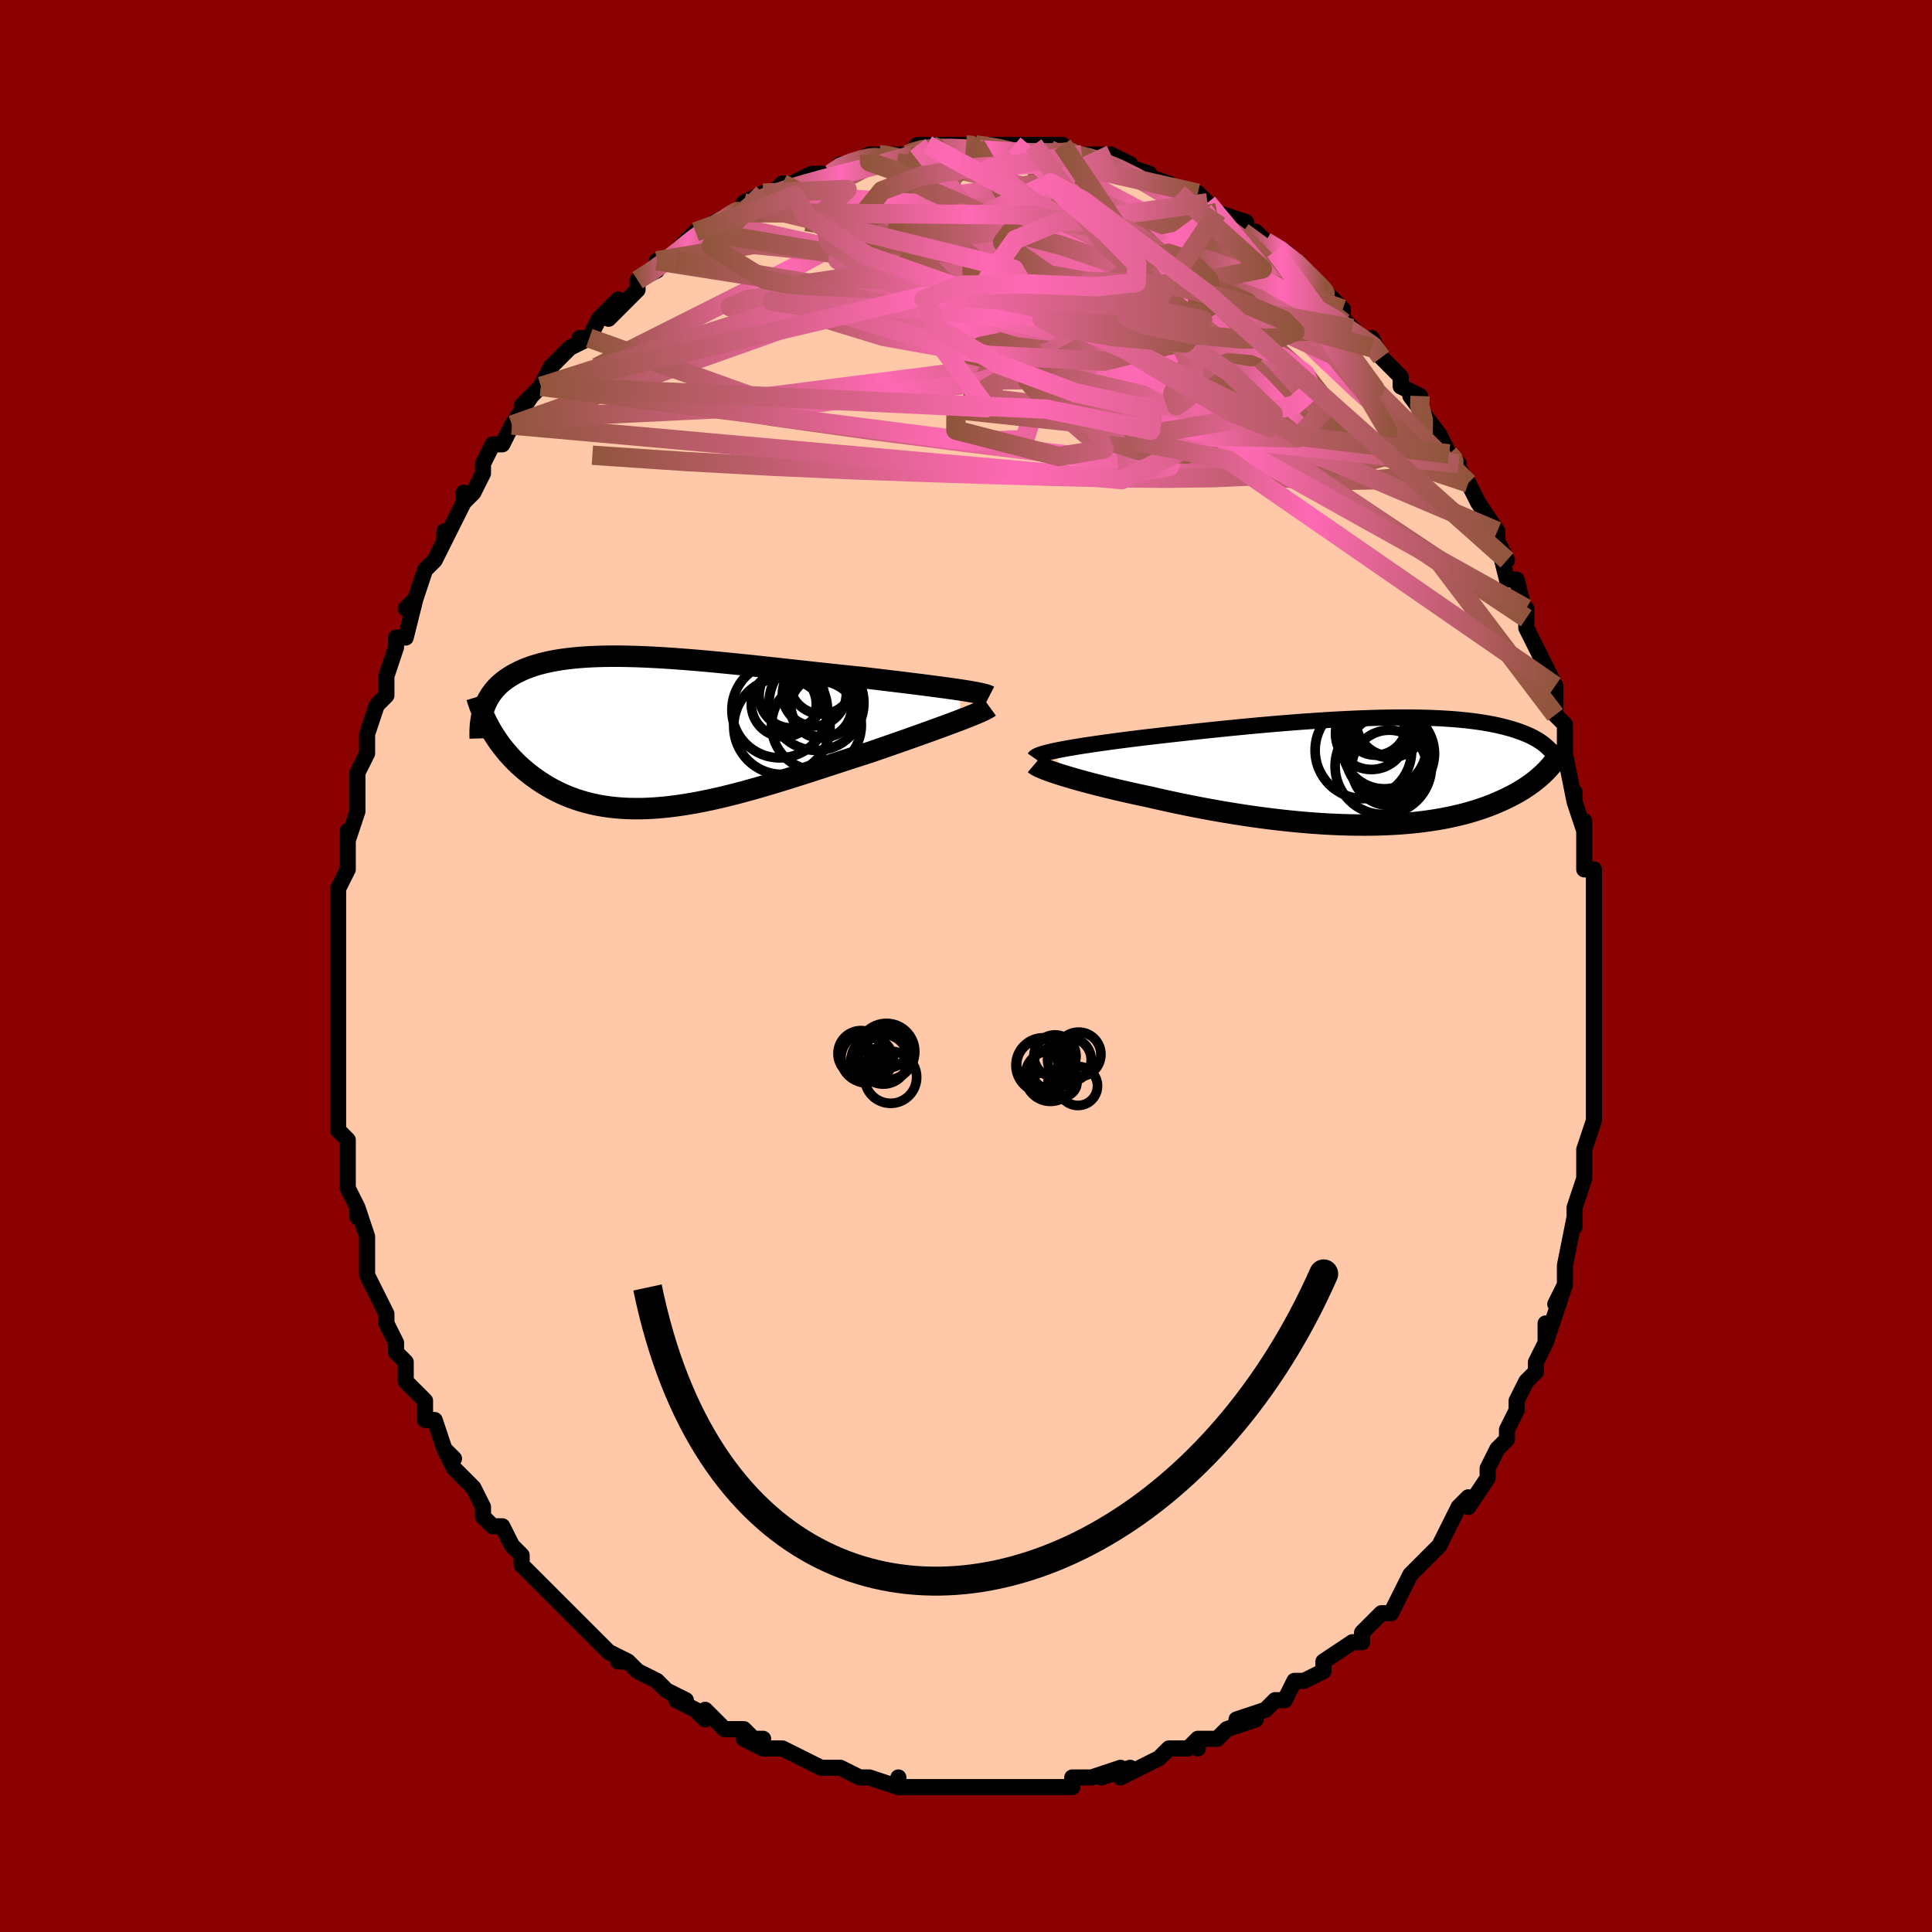 <svg viewBox="-100 -100 200 200" xmlns="http://www.w3.org/2000/svg" width="400" height="400" id="face-svg"><defs><clipPath id="leftEyeClipPath"><polyline points="31.854,-4.368,31.355,-4.441,30.828,-4.516,30.274,-4.592,29.694,-4.67,29.091,-4.75,28.464,-4.831,27.817,-4.913,27.149,-4.997,26.463,-5.082,25.76,-5.169,25.041,-5.256,24.307,-5.345,23.559,-5.435,22.8,-5.525,22.029,-5.617,21.139,-5.707,20.234,-5.801,19.314,-5.898,18.383,-5.998,17.441,-6.1,16.49,-6.203,15.532,-6.308,14.569,-6.414,13.603,-6.52,12.635,-6.625,11.666,-6.73,10.7,-6.833,9.736,-6.935,8.777,-7.033,7.824,-7.129,6.879,-7.221,5.942,-7.309,5.016,-7.392,4.102,-7.469,3.2,-7.541,2.312,-7.607,1.439,-7.665,0.582,-7.717,-0.258,-7.761,-1.08,-7.797,-1.884,-7.825,-2.668,-7.844,-3.432,-7.855,-4.176,-7.856,-4.899,-7.848,-5.6,-7.83,-6.279,-7.803,-6.936,-7.765,-7.571,-7.718,-8.183,-7.661,-8.773,-7.594,-9.339,-7.517,-9.884,-7.431,-10.406,-7.334,-10.905,-7.228,-11.383,-7.113,-11.839,-6.989,-12.275,-6.856,-12.689,-6.714,-13.083,-6.564,-13.458,-6.406,-13.813,-6.241,-14.15,-6.069,-14.47,-5.89,-14.773,-5.705,-15.06,-5.513,-15.331,-5.314,-15.586,-5.107,-15.826,-4.893,-16.05,-4.672,-16.259,-4.444,-16.453,-4.209,-16.633,-3.967,-16.798,-3.719,-16.95,-3.465,-17.088,-3.204,-17.213,-2.938,-17.324,-2.666,-17.424,-2.388,-16.682,-0.235,-16.479,0.105,-16.266,0.444,-16.042,0.782,-15.806,1.118,-15.558,1.451,-15.299,1.781,-15.029,2.108,-14.746,2.432,-14.452,2.75,-14.146,3.064,-13.827,3.373,-13.496,3.675,-13.153,3.971,-12.797,4.26,-12.429,4.543,-12.046,4.822,-11.649,5.096,-11.238,5.363,-10.811,5.622,-10.369,5.872,-9.912,6.112,-9.439,6.341,-8.95,6.557,-8.445,6.761,-7.924,6.95,-7.386,7.125,-6.832,7.284,-6.261,7.427,-5.674,7.553,-5.07,7.661,-4.45,7.752,-3.814,7.824,-3.162,7.877,-2.493,7.912,-1.809,7.927,-1.109,7.924,-0.394,7.901,0.336,7.858,1.08,7.797,1.839,7.718,2.611,7.619,3.397,7.503,4.195,7.369,5.006,7.219,5.828,7.052,6.661,6.87,7.504,6.673,8.356,6.462,9.217,6.238,10.086,6.002,10.962,5.755,11.843,5.499,12.73,5.234,13.62,4.962,14.513,4.683,15.408,4.4,16.304,4.113,17.198,3.824,18.091,3.534,18.98,3.245,19.864,2.956,20.742,2.671,21.612,2.39,22.473,2.114,23.197,1.867,23.913,1.62,24.618,1.376,25.313,1.133,25.997,0.894,26.667,0.657,27.323,0.424,27.963,0.196,28.586,-0.028,29.191,-0.247,29.776,-0.46,30.339,-0.667,30.88,-0.867,31.396,-1.061,31.886,-1.246"></polyline></clipPath><clipPath id="rightEyeClipPath"><polyline points="-32.275,-2.173,-31.86,-2.256,-31.415,-2.341,-30.941,-2.426,-30.439,-2.512,-29.91,-2.599,-29.355,-2.686,-28.776,-2.774,-28.172,-2.863,-27.546,-2.953,-26.899,-3.043,-26.231,-3.133,-25.544,-3.224,-24.839,-3.315,-24.117,-3.406,-23.378,-3.497,-22.569,-3.592,-21.734,-3.689,-20.875,-3.788,-19.993,-3.888,-19.091,-3.989,-18.17,-4.091,-17.232,-4.192,-16.28,-4.293,-15.314,-4.393,-14.338,-4.492,-13.353,-4.589,-12.361,-4.684,-11.365,-4.777,-10.366,-4.866,-9.366,-4.952,-8.367,-5.034,-7.372,-5.112,-6.381,-5.185,-5.398,-5.254,-4.423,-5.317,-3.458,-5.374,-2.505,-5.425,-1.565,-5.471,-0.64,-5.509,0.269,-5.541,1.161,-5.567,2.034,-5.585,2.887,-5.596,3.72,-5.599,4.532,-5.595,5.321,-5.584,6.088,-5.566,6.831,-5.54,7.55,-5.506,8.245,-5.465,8.915,-5.417,9.561,-5.362,10.182,-5.3,10.778,-5.231,11.35,-5.155,11.897,-5.074,12.421,-4.985,12.921,-4.892,13.398,-4.792,13.852,-4.688,14.286,-4.578,14.698,-4.465,15.09,-4.347,15.464,-4.225,15.82,-4.101,16.158,-3.972,16.479,-3.84,16.782,-3.703,17.069,-3.562,17.339,-3.417,17.594,-3.268,17.832,-3.116,18.056,-2.961,18.264,-2.802,18.458,-2.64,18.638,-2.476,18.805,-2.309,18.958,-2.139,19.099,-1.967,18.663,-0.277,18.457,-0.06,18.24,0.155,18.012,0.37,17.772,0.583,17.521,0.796,17.257,1.007,16.982,1.216,16.693,1.424,16.392,1.629,16.078,1.832,15.751,2.032,15.41,2.229,15.055,2.423,14.687,2.614,14.304,2.802,13.906,2.988,13.492,3.172,13.062,3.353,12.615,3.53,12.151,3.702,11.668,3.87,11.168,4.033,10.648,4.189,10.11,4.34,9.552,4.483,8.974,4.619,8.378,4.747,7.761,4.867,7.125,4.978,6.469,5.08,5.794,5.173,5.099,5.256,4.386,5.329,3.654,5.391,2.903,5.443,2.135,5.484,1.35,5.514,0.549,5.533,-0.269,5.541,-1.102,5.538,-1.949,5.523,-2.809,5.498,-3.682,5.461,-4.567,5.413,-5.462,5.353,-6.366,5.284,-7.279,5.203,-8.198,5.112,-9.124,5.012,-10.053,4.901,-10.985,4.782,-11.919,4.653,-12.853,4.516,-13.786,4.371,-14.716,4.218,-15.641,4.059,-16.56,3.893,-17.472,3.722,-18.374,3.545,-19.266,3.364,-20.145,3.18,-21.009,2.992,-21.859,2.802,-22.691,2.61,-23.418,2.457,-24.134,2.302,-24.836,2.146,-25.525,1.989,-26.197,1.832,-26.854,1.674,-27.492,1.517,-28.112,1.361,-28.712,1.205,-29.29,1.051,-29.846,0.899,-30.378,0.749,-30.884,0.602,-31.364,0.458,-31.816,0.318"></polyline></clipPath><filter id="fuzzy"><feTurbulence id="turbulence" baseFrequency="0.05" numOctaves="3" type="noise" result="noise"></feTurbulence><feDisplacementMap in="SourceGraphic" in2="noise" scale="2"></feDisplacementMap></filter><linearGradient id="rainbowGradient" x1="0%" y1="0%" x2="100%" y2="0%"><stop offset="0%" style="stop-color: rgb(145, 85, 61);  stop-opacity: 1"></stop><stop offset="50.244%" style="stop-color: rgb(255, 105, 180);  stop-opacity: 1"></stop><stop offset="100%" style="stop-color: rgb(145, 85, 61);  stop-opacity: 1"></stop></linearGradient></defs><title>That&#39;s an ugly face</title><desc>CREATED BY XUAN TANG, MORE INFO AT TXSTC55.GITHUB.IO</desc><rect x="-100" y="-100" width="100%" height="100%" opacity="1" fill="rgb(139, 0, 0)"></rect><polyline id="faceContour" points="65,0,65,3,65,3,65,5,65,5,65,7,65,7,65,12,65,10,65,12,65,13,65,14,65,16,65,16,64,19,64,21,64,22,64,22,63,25,63,27,63,25,63,26,62,31,62,31,62,33,61,35,62,33,61,36,60,39,60,37,60,39,59,41,59,42,58,43,58,43,57,45,57,46,56,48,56,49,55,50,55,50,54,52,54,53,52,56,52,55,51,56,50,58,50,58,49,60,48,61,48,61,47,62,46,63,45,65,45,65,45,65,44,67,43,67,42,68,41,69,41,70,40,70,37,72,37,73,37,72,37,73,35,74,34,74,33,76,32,76,31,77,31,77,28,78,30,78,27,79,26,80,24,80,24,81,24,80,23,81,21,81,20,82,20,82,18,83,16,84,17,83,14,84,16,83,13,84,11,84,11,85,9,85,9,85,7,85,8,85,6,85,6,85,4,85,2,85,2,85,1,85,-2,85,-3,85,-3,85,-5,85,-5,85,-7,85,-7,84,-7,85,-10,84,-11,84,-13,83,-13,83,-14,83,-14,83,-15,83,-17,82,-17,82,-19,81,-21,81,-23,80,-21,80,-22,80,-23,79,-25,79,-27,77,-27,78,-28,77,-30,76,-29,76,-31,75,-32,74,-34,73,-35,72,-36,72,-35,72,-37,71,-38,70,-39,69,-40,68,-40,68,-41,67,-41,67,-44,64,-43,65,-45,63,-45,63,-46,62,-46,61,-47,60,-48,58,-49,58,-50,57,-50,56,-51,54,-52,53,-52,53,-53,52,-54,50,-53,51,-54,50,-55,47,-56,47,-56,46,-56,45,-57,44,-58,43,-58,41,-59,40,-59,40,-59,39,-60,37,-60,36,-61,34,-62,32,-62,30,-62,31,-62,29,-62,28,-63,25,-63,26,-63,25,-64,23,-64,22,-64,21,-64,20,-64,18,-65,17,-65,14,-65,15,-65,12,-65,12,-65,10,-65,9,-65,7,-65,5,-65,4,-65,4,-65,2,-65,2,-65,0,-65,-1,-65,-3,-65,-4,-65,-3,-65,-5,-65,-7,-65,-8,-64,-10,-64,-13,-64,-14,-64,-13,-63,-16,-63,-17,-63,-17,-63,-19,-63,-20,-62,-22,-62,-23,-62,-24,-62,-24,-61,-27,-60,-28,-60,-29,-60,-30,-60,-30,-59,-33,-59,-34,-58,-34,-57,-38,-58,-37,-57,-38,-56,-41,-55,-42,-54,-44,-54,-45,-54,-44,-54,-44,-52,-48,-52,-49,-52,-48,-51,-49,-50,-51,-50,-52,-49,-54,-48,-54,-47,-56,-47,-56,-45,-59,-46,-58,-44,-60,-44,-60,-43,-62,-43,-61,-43,-62,-41,-64,-39,-65,-40,-65,-39,-65,-38,-67,-36,-69,-37,-67,-35,-69,-34,-70,-34,-71,-32,-72,-32,-73,-30,-73,-30,-74,-30,-74,-28,-76,-29,-75,-27,-76,-26,-77,-24,-78,-23,-78,-23,-78,-23,-79,-21,-80,-21,-80,-20,-80,-19,-81,-18,-81,-18,-81,-16,-82,-15,-82,-14,-82,-13,-83,-12,-83,-10,-84,-9,-84,-8,-84,-9,-84,-6,-84,-6,-84,-5,-85,-4,-85,-3,-85,-2,-85,0,-85,1,-85,1,-85,1,-85,3,-85,5,-85,5,-85,8,-85,7,-85,6,-85,10,-85,9,-84,10,-84,12,-84,12,-84,13,-84,15,-84,17,-83,16,-83,19,-82,18,-82,21,-81,20,-81,20,-81,22,-80,22,-80,25,-79,24,-80,26,-78,26,-78,29,-77,29,-76,30,-76,31,-75,32,-74,31,-75,33,-74,34,-73,35,-72,36,-71,37,-70,37,-70,38,-69,39,-68,39,-68,39,-67,40,-66,42,-64,42,-65,42,-65,43,-63,45,-61,45,-61,45,-60,47,-59,46,-59,49,-55,49,-55,50,-53,51,-52,50,-53,52,-50,52,-50,53,-48,53,-48,55,-45,55,-45,55,-44,56,-42,55,-44,56,-40,57,-40,58,-36,58,-37,58,-36,58,-35,59,-33,60,-31,60,-31,61,-29,61,-26,61,-26,62,-25,62,-24,62,-23,62,-22,62,-22,63,-17,63,-18,63,-17,64,-14,64,-15,64,-14,64,-10,65,-10,65,-9,65,-7,65,-5,65,-4,65,-5,65,-1,65,0,65,3" fill="#ffc9a9" stroke="black" stroke-width="1.667" stroke-linejoin="round" filter="url(#fuzzy)"></polyline><g transform="translate(41.592 -20.131)"><polyline id="rightCountour" points="-32.275,-2.173,-31.86,-2.256,-31.415,-2.341,-30.941,-2.426,-30.439,-2.512,-29.91,-2.599,-29.355,-2.686,-28.776,-2.774,-28.172,-2.863,-27.546,-2.953,-26.899,-3.043,-26.231,-3.133,-25.544,-3.224,-24.839,-3.315,-24.117,-3.406,-23.378,-3.497,-22.569,-3.592,-21.734,-3.689,-20.875,-3.788,-19.993,-3.888,-19.091,-3.989,-18.17,-4.091,-17.232,-4.192,-16.28,-4.293,-15.314,-4.393,-14.338,-4.492,-13.353,-4.589,-12.361,-4.684,-11.365,-4.777,-10.366,-4.866,-9.366,-4.952,-8.367,-5.034,-7.372,-5.112,-6.381,-5.185,-5.398,-5.254,-4.423,-5.317,-3.458,-5.374,-2.505,-5.425,-1.565,-5.471,-0.64,-5.509,0.269,-5.541,1.161,-5.567,2.034,-5.585,2.887,-5.596,3.72,-5.599,4.532,-5.595,5.321,-5.584,6.088,-5.566,6.831,-5.54,7.55,-5.506,8.245,-5.465,8.915,-5.417,9.561,-5.362,10.182,-5.3,10.778,-5.231,11.35,-5.155,11.897,-5.074,12.421,-4.985,12.921,-4.892,13.398,-4.792,13.852,-4.688,14.286,-4.578,14.698,-4.465,15.09,-4.347,15.464,-4.225,15.82,-4.101,16.158,-3.972,16.479,-3.84,16.782,-3.703,17.069,-3.562,17.339,-3.417,17.594,-3.268,17.832,-3.116,18.056,-2.961,18.264,-2.802,18.458,-2.64,18.638,-2.476,18.805,-2.309,18.958,-2.139,19.099,-1.967,18.663,-0.277,18.457,-0.06,18.24,0.155,18.012,0.37,17.772,0.583,17.521,0.796,17.257,1.007,16.982,1.216,16.693,1.424,16.392,1.629,16.078,1.832,15.751,2.032,15.41,2.229,15.055,2.423,14.687,2.614,14.304,2.802,13.906,2.988,13.492,3.172,13.062,3.353,12.615,3.53,12.151,3.702,11.668,3.87,11.168,4.033,10.648,4.189,10.11,4.34,9.552,4.483,8.974,4.619,8.378,4.747,7.761,4.867,7.125,4.978,6.469,5.08,5.794,5.173,5.099,5.256,4.386,5.329,3.654,5.391,2.903,5.443,2.135,5.484,1.35,5.514,0.549,5.533,-0.269,5.541,-1.102,5.538,-1.949,5.523,-2.809,5.498,-3.682,5.461,-4.567,5.413,-5.462,5.353,-6.366,5.284,-7.279,5.203,-8.198,5.112,-9.124,5.012,-10.053,4.901,-10.985,4.782,-11.919,4.653,-12.853,4.516,-13.786,4.371,-14.716,4.218,-15.641,4.059,-16.56,3.893,-17.472,3.722,-18.374,3.545,-19.266,3.364,-20.145,3.18,-21.009,2.992,-21.859,2.802,-22.691,2.61,-23.418,2.457,-24.134,2.302,-24.836,2.146,-25.525,1.989,-26.197,1.832,-26.854,1.674,-27.492,1.517,-28.112,1.361,-28.712,1.205,-29.29,1.051,-29.846,0.899,-30.378,0.749,-30.884,0.602,-31.364,0.458,-31.816,0.318" fill="white" stroke="white" stroke-width="0" stroke-linejoin="round" filter="url(#fuzzy)"></polyline></g><g transform="translate(-32.497 -24.216)"><polyline id="leftCountour" points="31.854,-4.368,31.355,-4.441,30.828,-4.516,30.274,-4.592,29.694,-4.67,29.091,-4.75,28.464,-4.831,27.817,-4.913,27.149,-4.997,26.463,-5.082,25.76,-5.169,25.041,-5.256,24.307,-5.345,23.559,-5.435,22.8,-5.525,22.029,-5.617,21.139,-5.707,20.234,-5.801,19.314,-5.898,18.383,-5.998,17.441,-6.1,16.49,-6.203,15.532,-6.308,14.569,-6.414,13.603,-6.52,12.635,-6.625,11.666,-6.73,10.7,-6.833,9.736,-6.935,8.777,-7.033,7.824,-7.129,6.879,-7.221,5.942,-7.309,5.016,-7.392,4.102,-7.469,3.2,-7.541,2.312,-7.607,1.439,-7.665,0.582,-7.717,-0.258,-7.761,-1.08,-7.797,-1.884,-7.825,-2.668,-7.844,-3.432,-7.855,-4.176,-7.856,-4.899,-7.848,-5.6,-7.83,-6.279,-7.803,-6.936,-7.765,-7.571,-7.718,-8.183,-7.661,-8.773,-7.594,-9.339,-7.517,-9.884,-7.431,-10.406,-7.334,-10.905,-7.228,-11.383,-7.113,-11.839,-6.989,-12.275,-6.856,-12.689,-6.714,-13.083,-6.564,-13.458,-6.406,-13.813,-6.241,-14.15,-6.069,-14.47,-5.89,-14.773,-5.705,-15.06,-5.513,-15.331,-5.314,-15.586,-5.107,-15.826,-4.893,-16.05,-4.672,-16.259,-4.444,-16.453,-4.209,-16.633,-3.967,-16.798,-3.719,-16.95,-3.465,-17.088,-3.204,-17.213,-2.938,-17.324,-2.666,-17.424,-2.388,-16.682,-0.235,-16.479,0.105,-16.266,0.444,-16.042,0.782,-15.806,1.118,-15.558,1.451,-15.299,1.781,-15.029,2.108,-14.746,2.432,-14.452,2.75,-14.146,3.064,-13.827,3.373,-13.496,3.675,-13.153,3.971,-12.797,4.26,-12.429,4.543,-12.046,4.822,-11.649,5.096,-11.238,5.363,-10.811,5.622,-10.369,5.872,-9.912,6.112,-9.439,6.341,-8.95,6.557,-8.445,6.761,-7.924,6.95,-7.386,7.125,-6.832,7.284,-6.261,7.427,-5.674,7.553,-5.07,7.661,-4.45,7.752,-3.814,7.824,-3.162,7.877,-2.493,7.912,-1.809,7.927,-1.109,7.924,-0.394,7.901,0.336,7.858,1.08,7.797,1.839,7.718,2.611,7.619,3.397,7.503,4.195,7.369,5.006,7.219,5.828,7.052,6.661,6.87,7.504,6.673,8.356,6.462,9.217,6.238,10.086,6.002,10.962,5.755,11.843,5.499,12.73,5.234,13.62,4.962,14.513,4.683,15.408,4.4,16.304,4.113,17.198,3.824,18.091,3.534,18.98,3.245,19.864,2.956,20.742,2.671,21.612,2.39,22.473,2.114,23.197,1.867,23.913,1.62,24.618,1.376,25.313,1.133,25.997,0.894,26.667,0.657,27.323,0.424,27.963,0.196,28.586,-0.028,29.191,-0.247,29.776,-0.46,30.339,-0.667,30.88,-0.867,31.396,-1.061,31.886,-1.246" fill="white" stroke="white" stroke-width="0" stroke-linejoin="round" filter="url(#fuzzy)"></polyline></g><g transform="translate(41.592 -20.131)"><polyline id="rightUpper" points="-34.515,-1.39,-34.463,-1.465,-34.37,-1.54,-34.237,-1.616,-34.065,-1.693,-33.855,-1.771,-33.608,-1.85,-33.326,-1.929,-33.009,-2.009,-32.658,-2.091,-32.275,-2.173,-31.86,-2.256,-31.415,-2.341,-30.941,-2.426,-30.439,-2.512,-29.91,-2.599,-29.355,-2.686,-28.776,-2.774,-28.172,-2.863,-27.546,-2.953,-26.899,-3.043,-26.231,-3.133,-25.544,-3.224,-24.839,-3.315,-24.117,-3.406,-23.378,-3.497,-22.569,-3.592,-21.734,-3.689,-20.875,-3.788,-19.993,-3.888,-19.091,-3.989,-18.17,-4.091,-17.232,-4.192,-16.28,-4.293,-15.314,-4.393,-14.338,-4.492,-13.353,-4.589,-12.361,-4.684,-11.365,-4.777,-10.366,-4.866,-9.366,-4.952,-8.367,-5.034,-7.372,-5.112,-6.381,-5.185,-5.398,-5.254,-4.423,-5.317,-3.458,-5.374,-2.505,-5.425,-1.565,-5.471,-0.64,-5.509,0.269,-5.541,1.161,-5.567,2.034,-5.585,2.887,-5.596,3.72,-5.599,4.532,-5.595,5.321,-5.584,6.088,-5.566,6.831,-5.54,7.55,-5.506,8.245,-5.465,8.915,-5.417,9.561,-5.362,10.182,-5.3,10.778,-5.231,11.35,-5.155,11.897,-5.074,12.421,-4.985,12.921,-4.892,13.398,-4.792,13.852,-4.688,14.286,-4.578,14.698,-4.465,15.09,-4.347,15.464,-4.225,15.82,-4.101,16.158,-3.972,16.479,-3.84,16.782,-3.703,17.069,-3.562,17.339,-3.417,17.594,-3.268,17.832,-3.116,18.056,-2.961,18.264,-2.802,18.458,-2.64,18.638,-2.476,18.805,-2.309,18.958,-2.139,19.099,-1.967,19.227,-1.792,19.343,-1.616,19.448,-1.437,19.542,-1.256,19.625,-1.074,19.697,-0.89,19.76,-0.705,19.813,-0.518,19.856,-0.33,19.89,-0.141" fill="none" stroke="black" stroke-width="1.667" stroke-linejoin="round" filter="url(#fuzzy)"></polyline><polyline id="rightLower" points="-34.473,-0.78,-34.383,-0.703,-34.249,-0.617,-34.074,-0.523,-33.859,-0.422,-33.605,-0.313,-33.315,-0.198,-32.99,-0.077,-32.63,0.05,-32.238,0.181,-31.816,0.318,-31.364,0.458,-30.884,0.602,-30.378,0.749,-29.846,0.899,-29.29,1.051,-28.712,1.205,-28.112,1.361,-27.492,1.517,-26.854,1.674,-26.197,1.832,-25.525,1.989,-24.836,2.146,-24.134,2.302,-23.418,2.457,-22.691,2.61,-21.859,2.802,-21.009,2.992,-20.145,3.18,-19.266,3.364,-18.374,3.545,-17.472,3.722,-16.56,3.893,-15.641,4.059,-14.716,4.218,-13.786,4.371,-12.853,4.516,-11.919,4.653,-10.985,4.782,-10.053,4.901,-9.124,5.012,-8.198,5.112,-7.279,5.203,-6.366,5.284,-5.462,5.353,-4.567,5.413,-3.682,5.461,-2.809,5.498,-1.949,5.523,-1.102,5.538,-0.269,5.541,0.549,5.533,1.35,5.514,2.135,5.484,2.903,5.443,3.654,5.391,4.386,5.329,5.099,5.256,5.794,5.173,6.469,5.08,7.125,4.978,7.761,4.867,8.378,4.747,8.974,4.619,9.552,4.483,10.11,4.34,10.648,4.189,11.168,4.033,11.668,3.87,12.151,3.702,12.615,3.53,13.062,3.353,13.492,3.172,13.906,2.988,14.304,2.802,14.687,2.614,15.055,2.423,15.41,2.229,15.751,2.032,16.078,1.832,16.392,1.629,16.693,1.424,16.982,1.216,17.257,1.007,17.521,0.796,17.772,0.583,18.012,0.37,18.24,0.155,18.457,-0.06,18.663,-0.277,18.859,-0.493,19.044,-0.71,19.219,-0.927,19.384,-1.145,19.539,-1.362,19.686,-1.579,19.823,-1.795,19.951,-2.012,20.071,-2.228,20.183,-2.443" fill="none" stroke="black" stroke-width="2.222" stroke-linejoin="round" filter="url(#fuzzy)"></polyline><!--[--><circle r="4.378" cx="1.713" cy="-2.588" stroke="black" fill="none" stroke-width="1" filter="url(#fuzzy)" clip-path="url(#rightEyeClipPath)"></circle><circle r="4.614" cx="2.29" cy="-1.86" stroke="black" fill="none" stroke-width="1" filter="url(#fuzzy)" clip-path="url(#rightEyeClipPath)"></circle><circle r="3.715" cx="0.372" cy="-3.924" stroke="black" fill="none" stroke-width="1" filter="url(#fuzzy)" clip-path="url(#rightEyeClipPath)"></circle><circle r="4.991" cx="1.608" cy="-0.551" stroke="black" fill="none" stroke-width="1" filter="url(#fuzzy)" clip-path="url(#rightEyeClipPath)"></circle><circle r="3.81" cx="2.284" cy="-5.255" stroke="black" fill="none" stroke-width="1" filter="url(#fuzzy)" clip-path="url(#rightEyeClipPath)"></circle><circle r="3.588" cx="2.387" cy="-5.193" stroke="black" fill="none" stroke-width="1" filter="url(#fuzzy)" clip-path="url(#rightEyeClipPath)"></circle><circle r="3.899" cx="2.228" cy="-0.387" stroke="black" fill="none" stroke-width="1" filter="url(#fuzzy)" clip-path="url(#rightEyeClipPath)"></circle><circle r="4.286" cx="2.135" cy="-1.701" stroke="black" fill="none" stroke-width="1" filter="url(#fuzzy)" clip-path="url(#rightEyeClipPath)"></circle><circle r="4.997" cx="-0.454" cy="-2.193" stroke="black" fill="none" stroke-width="1" filter="url(#fuzzy)" clip-path="url(#rightEyeClipPath)"></circle><circle r="3.221" cx="0.805" cy="-4.916" stroke="black" fill="none" stroke-width="1" filter="url(#fuzzy)" clip-path="url(#rightEyeClipPath)"></circle><!--]--></g><g transform="translate(-32.497 -24.216)"><polyline id="leftUpper" points="34.906,-3.708,34.785,-3.77,34.618,-3.832,34.407,-3.895,34.154,-3.959,33.861,-4.024,33.53,-4.09,33.162,-4.157,32.758,-4.226,32.322,-4.296,31.854,-4.368,31.355,-4.441,30.828,-4.516,30.274,-4.592,29.694,-4.67,29.091,-4.75,28.464,-4.831,27.817,-4.913,27.149,-4.997,26.463,-5.082,25.76,-5.169,25.041,-5.256,24.307,-5.345,23.559,-5.435,22.8,-5.525,22.029,-5.617,21.139,-5.707,20.234,-5.801,19.314,-5.898,18.383,-5.998,17.441,-6.1,16.49,-6.203,15.532,-6.308,14.569,-6.414,13.603,-6.52,12.635,-6.625,11.666,-6.73,10.7,-6.833,9.736,-6.935,8.777,-7.033,7.824,-7.129,6.879,-7.221,5.942,-7.309,5.016,-7.392,4.102,-7.469,3.2,-7.541,2.312,-7.607,1.439,-7.665,0.582,-7.717,-0.258,-7.761,-1.08,-7.797,-1.884,-7.825,-2.668,-7.844,-3.432,-7.855,-4.176,-7.856,-4.899,-7.848,-5.6,-7.83,-6.279,-7.803,-6.936,-7.765,-7.571,-7.718,-8.183,-7.661,-8.773,-7.594,-9.339,-7.517,-9.884,-7.431,-10.406,-7.334,-10.905,-7.228,-11.383,-7.113,-11.839,-6.989,-12.275,-6.856,-12.689,-6.714,-13.083,-6.564,-13.458,-6.406,-13.813,-6.241,-14.15,-6.069,-14.47,-5.89,-14.773,-5.705,-15.06,-5.513,-15.331,-5.314,-15.586,-5.107,-15.826,-4.893,-16.05,-4.672,-16.259,-4.444,-16.453,-4.209,-16.633,-3.967,-16.798,-3.719,-16.95,-3.465,-17.088,-3.204,-17.213,-2.938,-17.324,-2.666,-17.424,-2.388,-17.51,-2.105,-17.585,-1.817,-17.648,-1.524,-17.7,-1.225,-17.741,-0.923,-17.771,-0.616,-17.791,-0.304,-17.8,0.012,-17.8,0.331,-17.79,0.655" fill="none" stroke="black" stroke-width="2.222" stroke-linejoin="round" filter="url(#fuzzy)"></polyline><polyline id="leftLower" points="34.936,-2.608,34.812,-2.518,34.643,-2.416,34.429,-2.304,34.174,-2.182,33.88,-2.049,33.548,-1.907,33.181,-1.755,32.78,-1.594,32.348,-1.424,31.886,-1.246,31.396,-1.061,30.88,-0.867,30.339,-0.667,29.776,-0.46,29.191,-0.247,28.586,-0.028,27.963,0.196,27.323,0.424,26.667,0.657,25.997,0.894,25.313,1.133,24.618,1.376,23.913,1.62,23.197,1.867,22.473,2.114,21.612,2.39,20.742,2.671,19.864,2.956,18.98,3.245,18.091,3.534,17.198,3.824,16.304,4.113,15.408,4.4,14.513,4.683,13.62,4.962,12.73,5.234,11.843,5.499,10.962,5.755,10.086,6.002,9.217,6.238,8.356,6.462,7.504,6.673,6.661,6.87,5.828,7.052,5.006,7.219,4.195,7.369,3.397,7.503,2.611,7.619,1.839,7.718,1.08,7.797,0.336,7.858,-0.394,7.901,-1.109,7.924,-1.809,7.927,-2.493,7.912,-3.162,7.877,-3.814,7.824,-4.45,7.752,-5.07,7.661,-5.674,7.553,-6.261,7.427,-6.832,7.284,-7.386,7.125,-7.924,6.95,-8.445,6.761,-8.95,6.557,-9.439,6.341,-9.912,6.112,-10.369,5.872,-10.811,5.622,-11.238,5.363,-11.649,5.096,-12.046,4.822,-12.429,4.543,-12.797,4.26,-13.153,3.971,-13.496,3.675,-13.827,3.373,-14.146,3.064,-14.452,2.75,-14.746,2.432,-15.029,2.108,-15.299,1.781,-15.558,1.451,-15.806,1.118,-16.042,0.782,-16.266,0.444,-16.479,0.105,-16.682,-0.235,-16.873,-0.577,-17.054,-0.918,-17.225,-1.26,-17.385,-1.601,-17.535,-1.942,-17.675,-2.282,-17.805,-2.622,-17.926,-2.96,-18.038,-3.297,-18.14,-3.633" fill="none" stroke="black" stroke-width="2.222" stroke-linejoin="round" filter="url(#fuzzy)"></polyline><!--[--><circle r="4.949" cx="13.213" cy="-2.282" stroke="black" fill="none" stroke-width="1" filter="url(#fuzzy)" clip-path="url(#leftEyeClipPath)"></circle><circle r="3.32" cx="17.543" cy="-5.185" stroke="black" fill="none" stroke-width="1" filter="url(#fuzzy)" clip-path="url(#leftEyeClipPath)"></circle><circle r="4.647" cx="17.014" cy="-0.704" stroke="black" fill="none" stroke-width="1" filter="url(#fuzzy)" clip-path="url(#leftEyeClipPath)"></circle><circle r="4.986" cx="13.438" cy="-0.608" stroke="black" fill="none" stroke-width="1" filter="url(#fuzzy)" clip-path="url(#leftEyeClipPath)"></circle><circle r="4.909" cx="17.018" cy="-3.014" stroke="black" fill="none" stroke-width="1" filter="url(#fuzzy)" clip-path="url(#leftEyeClipPath)"></circle><circle r="3.308" cx="16.798" cy="-3.938" stroke="black" fill="none" stroke-width="1" filter="url(#fuzzy)" clip-path="url(#leftEyeClipPath)"></circle><circle r="3.371" cx="17.731" cy="-2.828" stroke="black" fill="none" stroke-width="1" filter="url(#fuzzy)" clip-path="url(#leftEyeClipPath)"></circle><circle r="3.366" cx="13.637" cy="-2.878" stroke="black" fill="none" stroke-width="1" filter="url(#fuzzy)" clip-path="url(#leftEyeClipPath)"></circle><circle r="3.363" cx="14.445" cy="-3.788" stroke="black" fill="none" stroke-width="1" filter="url(#fuzzy)" clip-path="url(#leftEyeClipPath)"></circle><circle r="3.173" cx="17.485" cy="-2.549" stroke="black" fill="none" stroke-width="1" filter="url(#fuzzy)" clip-path="url(#leftEyeClipPath)"></circle><!--]--></g><g id="hairs"><!--[--><polyline points="32,-74,31.89,-74.312,32.486,-73.902,33.089,-73.254,33.474,-72.589,33.57,-72.011,33.356,-71.556,32.831,-71.224,31.994,-70.994,30.847,-70.846,29.388,-70.765,27.619,-70.751,25.534,-70.816,23.118,-70.977,20.347,-71.241,17.201,-71.6,13.67,-72.046,9.741,-72.587,5.396,-73.249,0.612,-74.06,-4.631,-75.018,-10.352,-76.06,-16.557,-77.062" fill="none" stroke="url(#rainbowGradient)" stroke-width="2" stroke-linejoin="round" filter="url(#fuzzy)"></polyline><polyline points="-14,-82,-12.994,-82.686,-11.872,-83.142,-10.833,-83.462,-10.029,-83.639,-9.48,-83.694,-9.144,-83.668,-8.992,-83.595,-9.032,-83.479,-9.29,-83.295,-9.792,-83.004,-10.568,-82.573,-11.668,-81.99,-13.185,-81.254,-15.245,-80.353,-17.942,-79.259,-21.233,-77.982,-24.826,-76.704" fill="none" stroke="url(#rainbowGradient)" stroke-width="2" stroke-linejoin="round" filter="url(#fuzzy)"></polyline><polyline points="10,-84,11.434,-83.925,12.672,-83.678,14.135,-83.216,15.78,-82.542,17.482,-81.7,19.172,-80.752,20.824,-79.746,22.43,-78.721,23.989,-77.702,25.506,-76.708,26.997,-75.747,28.476,-74.821,29.936,-73.923,31.345,-73.054,32.656,-72.229,33.839,-71.481,34.898,-70.84,35.847,-70.32,36.627,-69.938,37.063,-69.784" fill="none" stroke="url(#rainbowGradient)" stroke-width="2" stroke-linejoin="round" filter="url(#fuzzy)"></polyline><polyline points="1,-85,1.76,-84.905,3.346,-84.633,5.183,-84.198,7.058,-83.61,8.919,-82.873,10.807,-81.986,12.785,-80.962,14.89,-79.832,17.114,-78.646,19.426,-77.447,21.798,-76.255,24.208,-75.064,26.63,-73.862,29.021,-72.65,31.319,-71.454,33.473,-70.295,35.485,-69.142,37.396,-67.9,39.11,-66.6" fill="none" stroke="url(#rainbowGradient)" stroke-width="2" stroke-linejoin="round" filter="url(#fuzzy)"></polyline><polyline points="-9,-84,-8.23,-83.905,-7.04,-83.664,-5.312,-83.344,-3.21,-82.954,-0.82,-82.46,1.831,-81.829,4.715,-81.055,7.783,-80.149,10.968,-79.128,14.204,-78.014,17.455,-76.839,20.733,-75.646,24.086,-74.462,27.534,-73.276,30.985,-72.078,34.225,-70.936" fill="none" stroke="url(#rainbowGradient)" stroke-width="2" stroke-linejoin="round" filter="url(#fuzzy)"></polyline><polyline points="-6,-84,-5.567,-84.222,-4.547,-84.502,-3.184,-84.639,-1.594,-84.646,0.13,-84.573,1.881,-84.465,3.569,-84.353,5.153,-84.26,6.638,-84.2,8.019,-84.18,9.239,-84.195,10.182,-84.227,10.751,-84.243,10.935,-84.21,10.766,-84.12" fill="none" stroke="url(#rainbowGradient)" stroke-width="2" stroke-linejoin="round" filter="url(#fuzzy)"></polyline><polyline points="50,-53,50.229,-52.497,49.762,-52.066,48.821,-51.523,47.315,-51.001,45.165,-50.587,42.317,-50.327,38.711,-50.262,34.294,-50.428,29.037,-50.831,22.941,-51.446,16.033,-52.232,8.328,-53.159,-0.213,-54.217,-9.684,-55.432,-20.124,-56.902,-31.342,-58.893" fill="none" stroke="url(#rainbowGradient)" stroke-width="2" stroke-linejoin="round" filter="url(#fuzzy)"></polyline><polyline points="47,-59,46.967,-58.009,47.347,-56.52,47.336,-55.272,46.797,-54.328,45.752,-53.606,44.246,-53.004,42.308,-52.456,39.939,-51.941,37.118,-51.467,33.813,-51.059,29.987,-50.745,25.617,-50.55,20.698,-50.485,15.236,-50.54,9.246,-50.68,2.733,-50.87,-4.314,-51.095,-11.933,-51.374,-20.175,-51.741,-29.083,-52.227,-38.678,-52.875" fill="none" stroke="url(#rainbowGradient)" stroke-width="2" stroke-linejoin="round" filter="url(#fuzzy)"></polyline><polyline points="34,-73,34.863,-72.11,35.483,-71.4,35.792,-70.913,35.794,-70.616,35.492,-70.475,34.877,-70.481,33.943,-70.643,32.698,-70.982,31.138,-71.53,29.235,-72.318,26.931,-73.357,24.148,-74.627,20.797,-76.105,16.778,-77.812,12.009,-79.831,6.555,-82.234" fill="none" stroke="url(#rainbowGradient)" stroke-width="2" stroke-linejoin="round" filter="url(#fuzzy)"></polyline><polyline points="10,-85,9.73,-84.376,10.229,-84.133,10.913,-84.027,11.581,-83.935,12.165,-83.788,12.596,-83.557,12.798,-83.244,12.711,-82.872,12.301,-82.471,11.55,-82.069,10.454,-81.684,9.022,-81.32,7.274,-80.976,5.23,-80.643,2.888,-80.314,0.218,-79.978,-2.82,-79.617,-6.251,-79.21,-10.065,-78.748,-14.225,-78.284,-18.766,-77.976" fill="none" stroke="url(#rainbowGradient)" stroke-width="2" stroke-linejoin="round" filter="url(#fuzzy)"></polyline><polyline points="-34,-71,-32.579,-71.906,-31.52,-72.661,-30.588,-73.34,-29.74,-74.009,-28.923,-74.678,-28.088,-75.331,-27.213,-75.955,-26.311,-76.539,-25.436,-77.061,-24.667,-77.498,-24.082,-77.827,-23.738,-78.035,-23.66,-78.108,-23.843,-78.033,-24.26,-77.797,-24.882,-77.392,-25.687,-76.813,-26.68,-76.049,-27.9,-75.099,-29.483,-74.024" fill="none" stroke="url(#rainbowGradient)" stroke-width="2" stroke-linejoin="round" filter="url(#fuzzy)"></polyline><polyline points="-23,-78,-22.769,-78.326,-21.995,-78.937,-20.869,-79.53,-19.554,-80.046,-18.116,-80.514,-16.582,-80.967,-14.968,-81.414,-13.296,-81.857,-11.611,-82.291,-9.97,-82.716,-8.428,-83.128,-7.016,-83.525,-5.745,-83.894,-4.638,-84.217,-3.767,-84.476,-3.252,-84.663,-3.179,-84.793,-3.472,-84.897" fill="none" stroke="url(#rainbowGradient)" stroke-width="2" stroke-linejoin="round" filter="url(#fuzzy)"></polyline><polyline points="31,-75,32.583,-74.039,33.8,-73.067,34.814,-72.142,35.657,-71.329,36.324,-70.665,36.804,-70.165,37.089,-69.825,37.171,-69.637,37.057,-69.593,36.763,-69.7,36.289,-69.993,35.583,-70.543,34.553,-71.415,33.099,-72.63,31.144,-74.162,28.655,-75.982" fill="none" stroke="url(#rainbowGradient)" stroke-width="2" stroke-linejoin="round" filter="url(#fuzzy)"></polyline><polyline points="50,-53,50.416,-52.534,50.506,-52.229,50.485,-51.935,50.246,-51.828,49.698,-52.036,48.782,-52.63,47.431,-53.669,45.577,-55.21,43.175,-57.302,40.241,-59.96,36.839,-63.168,33.031,-66.903,28.775,-71.205,23.942,-76.211" fill="none" stroke="url(#rainbowGradient)" stroke-width="2" stroke-linejoin="round" filter="url(#fuzzy)"></polyline><polyline points="0,-85,0.548,-84.96,0.734,-84.828,0.895,-84.588,1.008,-84.224,0.894,-83.727,0.38,-83.08,-0.63,-82.262,-2.153,-81.246,-4.157,-80.012,-6.613,-78.548,-9.531,-76.853,-12.945,-74.935,-16.877,-72.812,-21.326,-70.503,-26.293,-67.995,-31.849,-65.207,-38.221,-61.983" fill="none" stroke="url(#rainbowGradient)" stroke-width="2" stroke-linejoin="round" filter="url(#fuzzy)"></polyline><polyline points="52,-50,39.226,-62.708,27.66,-68.008,20.723,-70.722,16.775,-72.913,12.9,-74.869,8.855,-75.807,5.815,-75.152,3.966,-73.325,2.172,-71.41,-0.272,-70.081,-1.936,-68.776,0.384,-66.037,8.942,-61.22,20.657,-56.996,21.014,-60.867,-19,-81" fill="none" stroke="url(#rainbowGradient)" stroke-width="2" stroke-linejoin="round" filter="url(#fuzzy)"></polyline><polyline points="-32,-73,-21.944,-74.688,-11.06,-73.576,-0.144,-71.372,9.532,-70.559,14.829,-71.63,14.641,-73.668,10.439,-75.46,5.221,-76.215,2.213,-75.698,3.587,-74.058,9.542,-71.667,18.256,-69.059,26.876,-66.857,32.997,-65.632,35.7,-65.738,35.569,-67.19,33.914,-69.582,31.863,-72.184,29.485,-74.634,22,-80" fill="none" stroke="url(#rainbowGradient)" stroke-width="2" stroke-linejoin="round" filter="url(#fuzzy)"></polyline><polyline points="25,-79,43.514,-56.706,47.841,-52.167,47.897,-51.857,46.371,-52.273,43.426,-52.679,38.88,-52.729,32.969,-52.649,26.721,-53.211,21.67,-55.108,18.993,-58.247,18.874,-61.46,20.571,-62.903,22.728,-61.153,23.456,-56.52,21.027,-51.689,16.799,-50.941,16.218,-58.953,1,-85" fill="none" stroke="url(#rainbowGradient)" stroke-width="2" stroke-linejoin="round" filter="url(#fuzzy)"></polyline><polyline points="26,-78,-3.683,-71.507,-1.324,-72.088,2.784,-69.555,5.318,-64.191,8.155,-58.735,12.468,-55.042,17.916,-53.345,22.841,-52.985,25.065,-53.526,23.292,-55.287,18.218,-58.849,11.834,-64.08,4.52,-69.255,-8.434,-69.676,-47,-56" fill="none" stroke="url(#rainbowGradient)" stroke-width="2" stroke-linejoin="round" filter="url(#fuzzy)"></polyline><polyline points="55,-45,8.672,-64.669,-4.964,-65.643,2.874,-61.649,16.079,-58.565,25.246,-58.065,27.772,-59.651,24.794,-62.321,19.239,-65.124,14.631,-67.184,13.588,-67.815,16.363,-66.782,20.63,-64.465,23.121,-61.744,22.077,-59.707,18.324,-59.442,13.256,-62.031,5.314,-68.137,-7.099,-76.199,-6,-84" fill="none" stroke="url(#rainbowGradient)" stroke-width="2" stroke-linejoin="round" filter="url(#fuzzy)"></polyline><polyline points="-21,-80,5.417,-78.218,5.777,-76.509,5.771,-71.509,11.168,-64.542,17.784,-58.423,21.367,-54.934,20.99,-54.311,18.107,-55.89,14.503,-58.739,10.933,-61.94,6.923,-64.731,1.509,-66.641,-5.712,-67.579,-13.874,-67.824,-20.921,-67.879,-24.399,-68.231,-22.522,-69.027,-15.124,-69.762,-4.527,-69.247,3.509,-66.326,-0.126,-61.533,-21.689,-58.793,-39,-65" fill="none" stroke="url(#rainbowGradient)" stroke-width="2" stroke-linejoin="round" filter="url(#fuzzy)"></polyline><polyline points="-47,-56,16.13,-50.345,31.021,-57.499,30.061,-64.417,25.46,-67.997,20.535,-69.558,16.969,-70.282,16.09,-70.35,17.745,-69.896,20.3,-69.443,22.045,-69.451,22.065,-69.965,19.649,-70.989,14.116,-72.547,8.19,-72.824,14.503,-65.022,58,-36" fill="none" stroke="url(#rainbowGradient)" stroke-width="2" stroke-linejoin="round" filter="url(#fuzzy)"></polyline><polyline points="-6,-84,-1.404,-82.24,-2.055,-76.091,2.187,-69.714,6.983,-67.464,9.276,-69.292,10.087,-72.518,11.304,-74.756,13.291,-75.125,15.081,-73.955,15.902,-72.12,16.108,-70.755,16.246,-71.178,15.672,-73.962,16.61,-75.975,39,-68" fill="none" stroke="url(#rainbowGradient)" stroke-width="2" stroke-linejoin="round" filter="url(#fuzzy)"></polyline><polyline points="-5,-85,10.468,-65.071,8.84,-60.043,10.379,-62.965,13.307,-67.72,15.945,-71.44,16.98,-74.092,15.496,-76.331,12.099,-78.062,9.154,-78.447,9.537,-76.714,14.443,-72.998,21.335,-68.817,23.543,-66.717,13.125,-68.266,-12.729,-69.968,-44,-60" fill="none" stroke="url(#rainbowGradient)" stroke-width="2" stroke-linejoin="round" filter="url(#fuzzy)"></polyline><polyline points="52,-50,30.969,-57.065,9.62,-66.611,1.431,-72.8,-0.689,-75.244,-2.946,-75.404,-6.325,-74.411,-8.637,-72.816,-7.583,-71.03,-2.571,-69.496,5.13,-68.503,13.299,-68.048,19.828,-67.999,23.268,-68.372,22.885,-69.411,18.639,-71.352,11.402,-74.123,3.122,-77.299,-3.687,-80.276,-7.614,-82.403,-9.987,-83.255,-10,-84" fill="none" stroke="url(#rainbowGradient)" stroke-width="2" stroke-linejoin="round" filter="url(#fuzzy)"></polyline><polyline points="-26,-77,13.366,-68.247,30.682,-59.15,31.234,-58.145,25.866,-60.438,21.518,-62.175,20.02,-62.719,20.576,-62.83,21.973,-63.046,23.387,-63.317,24.254,-63.407,24.065,-63.357,22.552,-63.548,20.047,-64.388,17.508,-65.922,15.97,-67.685,15.796,-68.928,16.359,-69.056,16.46,-67.941,14.926,-65.852,10.432,-63.148,0.582,-60.279,-17.087,-58.099,-38.253,-57.075,-47,-56" fill="none" stroke="url(#rainbowGradient)" stroke-width="2" stroke-linejoin="round" filter="url(#fuzzy)"></polyline><polyline points="15,-84,0.952,-77.406,12.467,-70.887,20.236,-65.638,18.313,-63.856,10.479,-65.166,1.492,-68.152,-5.657,-71.661,-9.687,-75.056,-10.53,-77.993,-8.696,-80.258,-4.62,-81.791,1.237,-82.691,7.424,-83.034,12.556,-82.594,24,-80" fill="none" stroke="url(#rainbowGradient)" stroke-width="2" stroke-linejoin="round" filter="url(#fuzzy)"></polyline><polyline points="5,-85,28.74,-64.934,23.694,-60.823,8.302,-64.018,-5.035,-67.213,-10.971,-68.315,-8.997,-67.646,-1.888,-66.259,6.278,-65.339,12.265,-65.707,15.012,-67.371,15.618,-69.447,16.303,-70.605,18.999,-69.787,24.257,-66.812,30.914,-62.521,36.646,-58.369,39.037,-55.74,36.51,-55.493,28.846,-57.947,17.694,-62.578,4.588,-67.237,-32,-73" fill="none" stroke="url(#rainbowGradient)" stroke-width="2" stroke-linejoin="round" filter="url(#fuzzy)"></polyline><polyline points="50,-53,0.708,-58.961,3.608,-60.685,15.833,-60.666,21.807,-62.68,20.152,-66.27,13.719,-69.64,5.724,-71.758,-1.244,-72.556,-5.646,-72.43,-7.309,-71.866,-7.228,-71.306,-6.731,-71.079,-6.458,-71.306,-5.923,-71.822,-4.074,-72.174,-0.436,-71.722,4.268,-69.876,8.779,-66.448,12.521,-62.042,15.23,-58.289,14.359,-57.939,7.914,-64.65,26,-78" fill="none" stroke="url(#rainbowGradient)" stroke-width="2" stroke-linejoin="round" filter="url(#fuzzy)"></polyline><polyline points="61,-26,49.026,-41.794,28.356,-55.822,15.447,-61.353,14.25,-60.836,18.37,-58.968,20.52,-59.11,17.797,-62.19,11.555,-67.207,4.885,-72.387,0.428,-76.218,-0.536,-77.931,1.879,-77.469,6.459,-75.23,11.406,-71.867,15.198,-68.231,17.501,-65.321,19.233,-64.104,20.224,-65.25,12.533,-69.272,-27,-76" fill="none" stroke="url(#rainbowGradient)" stroke-width="2" stroke-linejoin="round" filter="url(#fuzzy)"></polyline><polyline points="43,-63,42.115,-64.196,38.023,-67.043,31.018,-70.923,24.493,-73.285,21.372,-72.498,22.767,-68.508,27.925,-62.642,34.749,-56.947,40.698,-53.334,43.839,-52.889,43.611,-55.522,41.017,-59.937,38.152,-63.984,37.134,-65.579,38.754,-64.007,41.625,-60.757,42.318,-59.793,32,-74" fill="none" stroke="url(#rainbowGradient)" stroke-width="2" stroke-linejoin="round" filter="url(#fuzzy)"></polyline><polyline points="25,-79,-4.252,-75.041,-7.866,-70.705,-3.371,-69.676,-2.029,-70.645,-4.085,-72.719,-5.993,-75.121,-4.975,-76.919,-0.265,-77.314,6.923,-76.015,13.982,-73.436,18.254,-70.618,18.957,-68.793,18.357,-68.691,20.345,-69.955,26.156,-71.253,30.676,-72.163,22,-80" fill="none" stroke="url(#rainbowGradient)" stroke-width="2" stroke-linejoin="round" filter="url(#fuzzy)"></polyline><polyline points="-30,-73,-0.707,-68.071,2.502,-65.69,-0.337,-66.446,-5.919,-68.953,-10.992,-71.54,-13.271,-73.102,-12.226,-73.161,-8.73,-71.813,-4.19,-69.649,0.42,-67.511,5.044,-66.138,10.19,-65.872,16.076,-66.552,22.084,-67.604,26.93,-68.378,29.103,-68.737,27.05,-69.577,19.699,-72.446,8.802,-77.684,2.442,-82.596,12,-84" fill="none" stroke="url(#rainbowGradient)" stroke-width="2" stroke-linejoin="round" filter="url(#fuzzy)"></polyline><polyline points="-44,-60,0.599,-54.281,6.073,-54.491,6.733,-56.607,9.134,-60.476,13.802,-64.75,19.473,-67.607,25.133,-67.853,30.463,-65.371,35.275,-60.992,39.012,-56.213,40.55,-53.203,38.386,-54.595,31.823,-61.605,21.435,-71.314,-4,-85" fill="none" stroke="url(#rainbowGradient)" stroke-width="2" stroke-linejoin="round" filter="url(#fuzzy)"></polyline><polyline points="51,-52,-1.038,-57.611,-1.047,-55.47,9.588,-52.744,14.285,-53.504,12.594,-57.386,8.072,-62.387,3.534,-66.935,0.725,-70.327,0.624,-72.248,3.259,-72.396,7.277,-70.723,9.831,-67.933,7.81,-65.411,1.604,-64.167,-0.038,-63.394,18.385,-59.09,58,-37" fill="none" stroke="url(#rainbowGradient)" stroke-width="2" stroke-linejoin="round" filter="url(#fuzzy)"></polyline><polyline points="42,-64,24.499,-68.757,31.841,-62.861,36.833,-57.287,34.287,-54.658,26.733,-54.837,18.191,-56.442,11.347,-58.166,7.335,-59.491,6.358,-60.607,7.977,-61.933,11.24,-63.682,15.086,-65.669,18.83,-67.404,22.185,-68.446,24.717,-68.803,25.371,-69.069,22.869,-70.072,16.999,-72.16,9.736,-74.631,4.57,-75.956,3.788,-74.892,8.587,-71.558,40,-66" fill="none" stroke="url(#rainbowGradient)" stroke-width="2" stroke-linejoin="round" filter="url(#fuzzy)"></polyline><polyline points="-21,-80,-12.311,-80.388,-14.919,-77.892,-14.11,-74.837,-8.895,-71.316,-1.385,-68.101,5.599,-66.074,9.646,-65.595,9.657,-66.466,6.039,-68.117,0.149,-69.83,-6.476,-70.98,-12.519,-71.236,-16.837,-70.599,-18.267,-69.249,-15.695,-67.367,-8.552,-65.173,2.376,-63.214,14.303,-62.611,22.842,-64.696,24.257,-69.718,18.391,-75.372,6.682,-77.75,-24,-78" fill="none" stroke="url(#rainbowGradient)" stroke-width="2" stroke-linejoin="round" filter="url(#fuzzy)"></polyline><polyline points="-23,-79,4.96,-72.132,8.569,-65.806,3.852,-66.98,2.344,-71.337,5.118,-75.189,9.654,-77.072,13.851,-77.117,16.834,-76.167,18.72,-74.956,20.264,-73.628,22.348,-71.833,25.325,-69.292,28.543,-66.338,30.487,-63.942,29.538,-63.069,24.8,-63.869,16.332,-65.496,4.755,-67.005,-8.701,-68.545,-20.893,-71.082,-26.401,-74.508,-21,-80" fill="none" stroke="url(#rainbowGradient)" stroke-width="2" stroke-linejoin="round" filter="url(#fuzzy)"></polyline><polyline points="10,-85,20.28,-69.68,19.378,-66.96,21.902,-64.844,23.578,-61.691,23.047,-58.918,21.82,-57.999,21.399,-59.153,22.262,-61.42,24.219,-63.492,26.905,-64.485,29.941,-64.205,32.879,-62.981,35.097,-61.321,35.789,-59.635,34.075,-58.118,29.458,-56.814,22.813,-55.702,17.405,-54.789,17.887,-54.261,27.169,-52.365,61,-29" fill="none" stroke="url(#rainbowGradient)" stroke-width="2" stroke-linejoin="round" filter="url(#fuzzy)"></polyline><polyline points="50,-53,34.524,-54.814,15.927,-64.345,12.651,-68.568,19.239,-66.511,27.306,-61.444,31.797,-57.136,31.486,-55.729,27.566,-57.289,21.989,-60.543,16.247,-63.935,10.747,-66.384,4.839,-67.598,-2.358,-67.968,-10.622,-68.146,-17.735,-68.512,-20.027,-68.797,-14.539,-67.97,-2.709,-64.419,2.101,-57.803,-44,-60" fill="none" stroke="url(#rainbowGradient)" stroke-width="2" stroke-linejoin="round" filter="url(#fuzzy)"></polyline><polyline points="7,-85,14.384,-74.692,24.22,-66.329,22.655,-64.481,15.408,-65.128,9.532,-66.11,7.878,-67.018,9.698,-68.112,12.966,-69.649,16.128,-71.503,18.69,-73.116,20.926,-73.782,23.18,-73.046,25.158,-71.018,25.557,-68.462,22.378,-66.621,14.173,-66.73,1.869,-69.287,-10.212,-73.529,-16.606,-77.711,-17.691,-79.774,-28,-76" fill="none" stroke="url(#rainbowGradient)" stroke-width="2" stroke-linejoin="round" filter="url(#fuzzy)"></polyline><polyline points="26,-78,19.751,-68.722,10.352,-69.093,12.815,-70.87,20.826,-70.574,28.391,-68.732,32.883,-66.865,34.049,-65.66,32.451,-65.029,28.633,-64.888,23.426,-65.364,18.633,-66.338,16.684,-67.17,18.799,-67.226,23.056,-66.752,24.497,-66.885,17.271,-68.314,-4.343,-69.347,-44,-60" fill="none" stroke="url(#rainbowGradient)" stroke-width="2" stroke-linejoin="round" filter="url(#fuzzy)"></polyline><polyline points="-44,-60,8.266,-57.653,19.122,-55.443,19.269,-56.875,19.27,-57.786,17.283,-58.032,11.348,-59.335,3.328,-62.309,-2.896,-66.005,-4.34,-69.001,-0.543,-70.478,6.491,-70.605,13.498,-70.312,17.616,-70.743,17.688,-72.623,14.598,-75.797,10.66,-79.176,8.771,-81.068,12.153,-79.223,25.021,-69.552,56,-42" fill="none" stroke="url(#rainbowGradient)" stroke-width="2" stroke-linejoin="round" filter="url(#fuzzy)"></polyline><!--]--></g><g id="pointNose"><g id="rightNose"><!--[--><circle r="2.123" cx="8.863" cy="10.66" stroke="black" fill="none" stroke-width="1" filter="url(#fuzzy)"></circle><circle r="2.617" cx="7.858" cy="10.231" stroke="black" fill="none" stroke-width="1" filter="url(#fuzzy)"></circle><circle r="2.619" cx="8.744" cy="11.394" stroke="black" fill="none" stroke-width="1" filter="url(#fuzzy)"></circle><circle r="2.26" cx="10.703" cy="9.71" stroke="black" fill="none" stroke-width="1" filter="url(#fuzzy)"></circle><circle r="2.02" cx="11.593" cy="12.42" stroke="black" fill="none" stroke-width="1" filter="url(#fuzzy)"></circle><circle r="2.182" cx="9.212" cy="9.318" stroke="black" fill="none" stroke-width="1" filter="url(#fuzzy)"></circle><circle r="2.841" cx="8.01" cy="10.271" stroke="black" fill="none" stroke-width="1" filter="url(#fuzzy)"></circle><circle r="2.306" cx="11.661" cy="9.152" stroke="black" fill="none" stroke-width="1" filter="url(#fuzzy)"></circle><circle r="1.039" cx="7.892" cy="12.099" stroke="black" fill="none" stroke-width="1" filter="url(#fuzzy)"></circle><circle r="1.499" cx="9.998" cy="12.021" stroke="black" fill="none" stroke-width="1" filter="url(#fuzzy)"></circle><!--]--></g><g id="leftNose"><!--[--><circle r="1.064" cx="-10.663" cy="11" stroke="black" fill="none" stroke-width="1" filter="url(#fuzzy)"></circle><circle r="2.153" cx="-8.064" cy="8.385" stroke="black" fill="none" stroke-width="1" filter="url(#fuzzy)"></circle><circle r="2.38" cx="-10.873" cy="9.067" stroke="black" fill="none" stroke-width="1" filter="url(#fuzzy)"></circle><circle r="2.573" cx="-8.564" cy="9.652" stroke="black" fill="none" stroke-width="1" filter="url(#fuzzy)"></circle><circle r="2.93" cx="-8.234" cy="8.87" stroke="black" fill="none" stroke-width="1" filter="url(#fuzzy)"></circle><circle r="2.141" cx="-9.733" cy="9.63" stroke="black" fill="none" stroke-width="1" filter="url(#fuzzy)"></circle><circle r="1.173" cx="-10.817" cy="9.98" stroke="black" fill="none" stroke-width="1" filter="url(#fuzzy)"></circle><circle r="1.316" cx="-8.82" cy="9.719" stroke="black" fill="none" stroke-width="1" filter="url(#fuzzy)"></circle><circle r="2.548" cx="-10.395" cy="9.505" stroke="black" fill="none" stroke-width="1" filter="url(#fuzzy)"></circle><circle r="2.694" cx="-7.802" cy="11.523" stroke="black" fill="none" stroke-width="1" filter="url(#fuzzy)"></circle><!--]--></g></g><g id="mouth"><polyline points="-32.97,33.278,-32.688,34.585,-32.385,35.863,-32.063,37.11,-31.72,38.326,-31.358,39.513,-30.977,40.67,-30.578,41.796,-30.16,42.893,-29.724,43.96,-29.271,44.998,-28.801,46.006,-28.313,46.985,-27.81,47.935,-27.29,48.856,-26.755,49.748,-26.204,50.61,-25.638,51.445,-25.058,52.25,-24.464,53.027,-23.855,53.776,-23.233,54.496,-22.599,55.188,-21.951,55.852,-21.291,56.489,-20.619,57.097,-19.935,57.678,-19.24,58.231,-18.534,58.756,-17.818,59.254,-17.092,59.726,-16.355,60.169,-15.61,60.586,-14.855,60.976,-14.091,61.339,-13.32,61.676,-12.54,61.986,-11.752,62.269,-10.958,62.527,-10.157,62.758,-9.349,62.963,-8.535,63.142,-7.715,63.295,-6.89,63.422,-6.06,63.524,-5.225,63.6,-4.386,63.651,-3.543,63.676,-2.697,63.677,-1.848,63.652,-0.995,63.602,-0.14,63.528,0.716,63.429,1.575,63.305,2.435,63.157,3.295,62.984,4.157,62.787,5.018,62.566,5.879,62.321,6.74,62.052,7.6,61.76,8.459,61.443,9.316,61.104,10.171,60.74,11.024,60.354,11.873,59.944,12.72,59.511,13.564,59.055,14.403,58.576,15.238,58.074,16.069,57.55,16.895,57.003,17.715,56.434,18.53,55.843,19.338,55.229,20.141,54.594,20.936,53.936,21.724,53.257,22.505,52.556,23.278,51.833,24.042,51.089,24.798,50.323,25.545,49.536,26.282,48.728,27.01,47.899,27.728,47.049,28.435,46.179,29.131,45.287,29.816,44.375,30.49,43.443,31.151,42.49,31.801,41.517,32.437,40.524,33.061,39.511,33.671,38.478,34.267,37.426,34.849,36.354,35.416,35.262,35.969,34.15,36.506,33.02,37.028,31.87,36.506,33.02,35.969,34.15,35.416,35.262,34.849,36.354,34.267,37.426,33.671,38.478,33.061,39.511,32.437,40.524,31.801,41.517,31.151,42.49,30.49,43.443,29.816,44.375,29.131,45.287,28.435,46.179,27.728,47.049,27.01,47.899,26.282,48.728,25.545,49.536,24.798,50.323,24.042,51.089,23.278,51.833,22.505,52.556,21.724,53.257,20.936,53.936,20.141,54.594,19.338,55.229,18.53,55.843,17.715,56.434,16.895,57.003,16.069,57.55,15.238,58.074,14.403,58.576,13.564,59.055,12.72,59.511,11.873,59.944,11.024,60.354,10.171,60.74,9.316,61.104,8.459,61.443,7.6,61.76,6.74,62.052,5.879,62.321,5.018,62.566,4.157,62.787,3.295,62.984,2.435,63.157,1.575,63.305,0.716,63.429,-0.14,63.528,-0.995,63.602,-1.848,63.652,-2.697,63.677,-3.543,63.676,-4.386,63.651,-5.225,63.6,-6.06,63.524,-6.89,63.422,-7.715,63.295,-8.535,63.142,-9.349,62.963,-10.157,62.758,-10.958,62.527,-11.752,62.269,-12.54,61.986,-13.32,61.676,-14.091,61.339,-14.855,60.976,-15.61,60.586,-16.355,60.169,-17.092,59.726,-17.818,59.254,-18.534,58.756,-19.24,58.231,-19.935,57.678,-20.619,57.097,-21.291,56.489,-21.951,55.852,-22.599,55.188,-23.233,54.496,-23.855,53.776,-24.464,53.027,-25.058,52.25,-25.638,51.445,-26.204,50.61,-26.755,49.748,-27.29,48.856,-27.81,47.935,-28.313,46.985,-28.801,46.006,-29.271,44.998,-29.724,43.96,-30.16,42.893,-30.578,41.796,-30.977,40.67,-31.358,39.513,-31.72,38.326,-32.063,37.11,-32.385,35.863,-32.688,34.585" fill="rgb(215,127,140)" stroke="black" stroke-width="3" stroke-linejoin="round" filter="url(#fuzzy)"></polyline></g></svg>